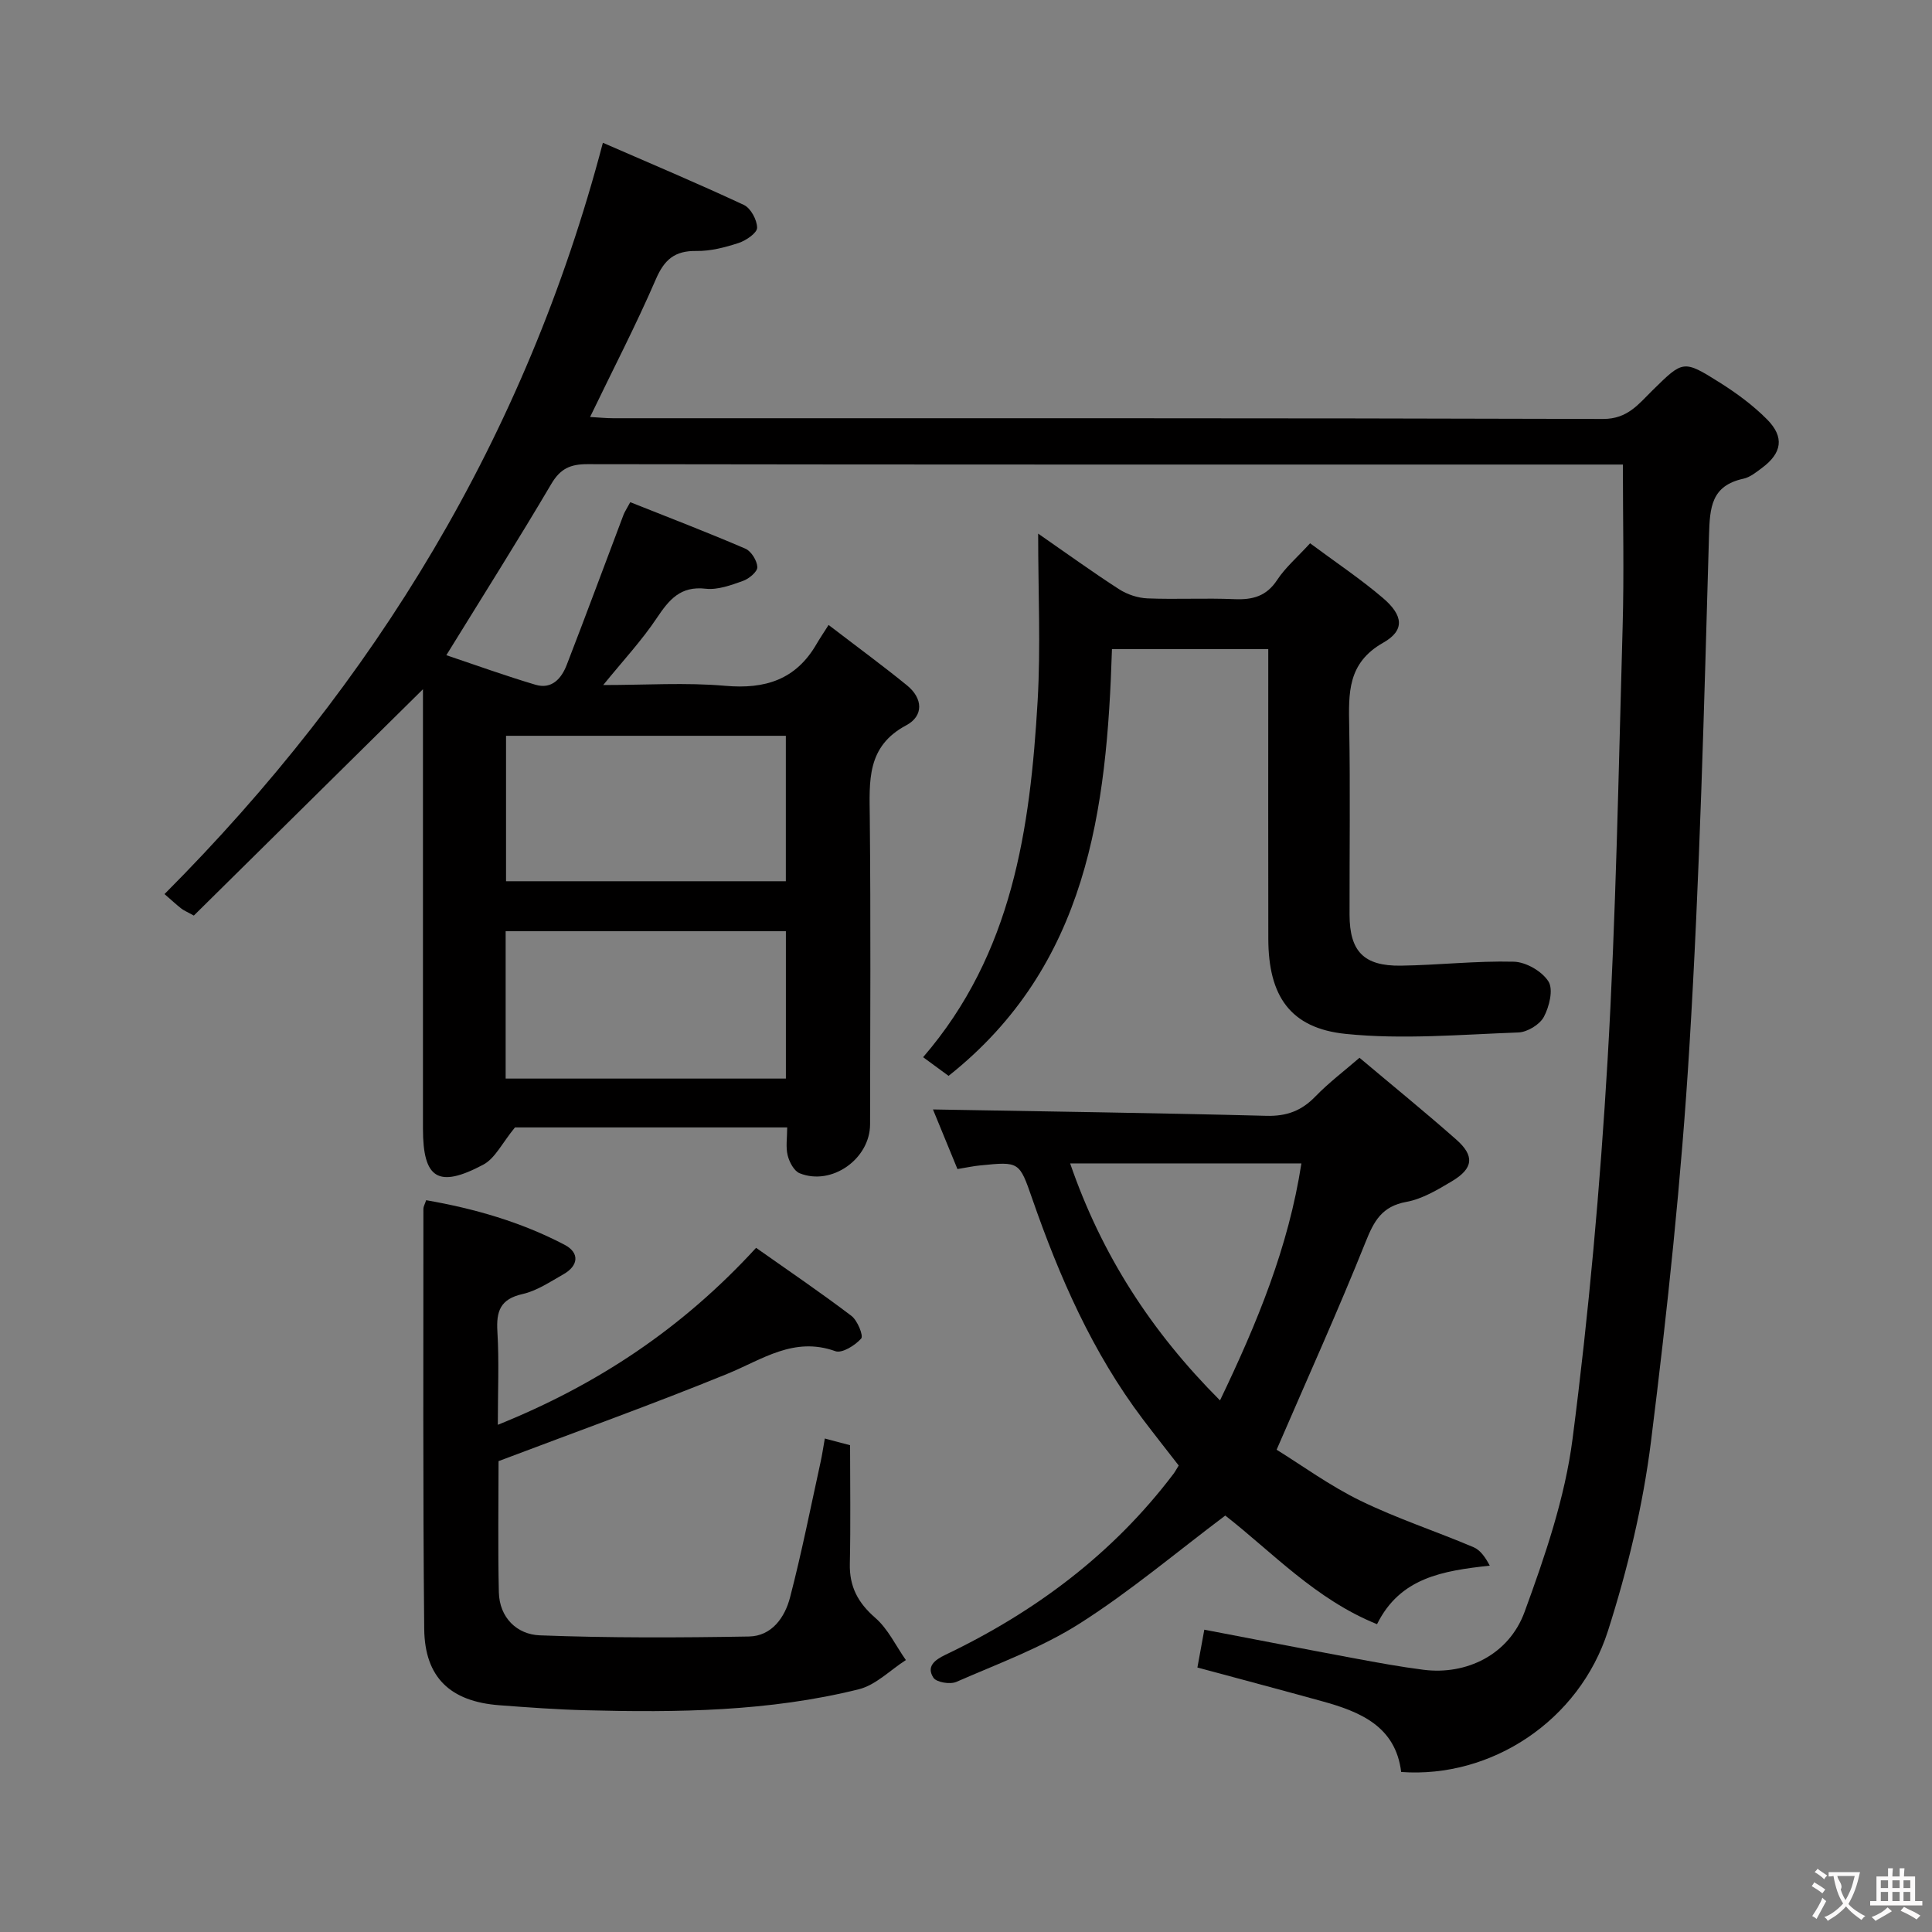 <svg enable-background="new 0 0 400 400" viewBox="0 0 400 400" xmlns="http://www.w3.org/2000/svg"><rect x="0" y="0" width="400" height="400" fill="#808080" stroke="none"/><g fill="#010000"><path d="m247.91 345.24c.52-2.84.93-5.09 1.43-7.83 10.43 1.99 20.78 4.01 31.14 5.94 4.73.88 9.47 1.75 14.24 2.36 8.86 1.13 17.68-3.09 20.93-11.99 4.25-11.62 8.36-23.63 9.93-35.81 3.36-26.01 5.71-52.2 7.25-78.4 1.75-29.88 2.27-59.84 3.12-89.77.31-10.93.05-21.88.05-33.56-1.38 0-3.14 0-4.91 0-69.82 0-139.64.03-209.46-.08-3.57-.01-5.64.94-7.51 4.13-6.83 11.58-14.02 22.95-21.71 35.42 6.1 2.05 12.23 4.27 18.46 6.12 3.38 1.01 5.38-1.31 6.46-4.1 4-10.33 7.84-20.72 11.76-31.08.23-.6.6-1.14 1.4-2.62 7.96 3.17 15.96 6.24 23.82 9.62 1.22.52 2.43 2.48 2.49 3.82.04.94-1.72 2.42-2.97 2.86-2.47.88-5.22 1.9-7.71 1.62-5.26-.61-7.6 2.28-10.16 6.1-3.1 4.64-6.95 8.77-11.07 13.84 8.82 0 17.1-.56 25.27.16 8.26.73 14.61-1.27 18.87-8.61.67-1.15 1.42-2.26 2.52-3.99 6.09 4.67 11.28 8.47 16.26 12.53 3.26 2.66 3.47 6.3-.19 8.25-8.25 4.39-7.61 11.57-7.54 19.11.21 21.16.09 42.32.06 63.49-.01 7.18-7.96 12.81-14.58 10.14-1.17-.47-2.14-2.32-2.48-3.7-.43-1.72-.1-3.62-.1-5.79-19.48 0-38.7 0-56.36 0-2.64 3.2-4.1 6.41-6.58 7.72-9.33 4.95-12.47 2.89-12.47-7.46 0-28.66 0-57.32 0-85.98 0-1.76 0-3.53 0-5-15.99 15.8-31.78 31.39-47.44 46.86-1.52-.84-2.15-1.09-2.65-1.5-1.04-.82-2.01-1.73-3.42-2.95 43.62-43.78 74.77-94.76 90.76-155.55 9.62 4.19 19.49 8.34 29.19 12.87 1.42.66 2.74 3.11 2.74 4.73 0 1.08-2.28 2.63-3.81 3.14-2.81.92-5.83 1.71-8.76 1.66-4.48-.07-6.64 1.78-8.4 5.87-4.08 9.44-8.83 18.58-13.61 28.5 1.68.09 3.22.26 4.76.26 68.32.01 136.64-.06 204.96.15 5.11.02 7.38-3.12 10.26-5.94 6.3-6.18 6.34-6.36 13.9-1.6 3.49 2.2 6.9 4.71 9.8 7.63 3.64 3.67 3.09 6.97-1.04 10.04-1.19.89-2.47 1.94-3.85 2.24-6.67 1.45-6.96 5.93-7.13 11.78-1.01 35.25-1.9 70.52-4.05 105.71-1.66 27.34-4.56 54.65-7.96 81.84-1.66 13.25-4.84 26.48-8.91 39.22-5.96 18.65-24.2 30.56-42.81 29.21-1.16-9.45-8.45-12.47-16.42-14.66-8.44-2.33-16.9-4.58-25.77-6.97zm-143.22-121.93h58.02c0-10.32 0-20.36 0-30.51-19.47 0-38.65 0-58.02 0zm.08-40.86h57.93c0-10.28 0-20.18 0-30.11-19.49 0-38.67 0-57.93 0z"/><path d="m198.23 242.04c-1.86-4.53-3.67-8.93-5.07-12.34 22.95.41 46 .72 69.05 1.32 4.19.11 7.27-1.05 10.13-4.01 2.75-2.84 5.94-5.25 9.13-8.01 6.84 5.76 13.56 11.22 20.04 16.94 3.83 3.38 3.54 5.97-.9 8.62-2.97 1.77-6.14 3.68-9.45 4.28-5.04.92-6.69 3.94-8.42 8.28-5.66 14.13-11.94 28.01-18.43 43.03 5.21 3.22 10.99 7.45 17.32 10.54 7.58 3.7 15.67 6.34 23.45 9.64 1.44.61 2.49 2.17 3.36 3.82-9.75 1.07-18.56 2.47-23.34 12.12-12.71-5.12-21.71-14.92-31.42-22.49-10.14 7.62-19.67 15.69-30.11 22.33-7.91 5.03-16.93 8.33-25.58 12.11-1.28.56-4.12.09-4.74-.87-1.47-2.28.18-3.64 2.48-4.74 18.59-8.88 34.71-20.92 47.23-37.47.3-.39.53-.84 1.08-1.72-2.41-3.11-4.95-6.32-7.42-9.58-10.44-13.82-17.28-29.46-22.92-45.69-2.66-7.67-2.67-7.68-10.78-6.86-1.32.12-2.63.41-4.69.75zm54.36 47.9c7.71-16.07 14.17-31.72 16.85-49.07-16.23 0-31.87 0-47.88 0 6.51 18.89 16.73 34.75 31.03 49.07z"/><path d="m88.23 248.49c10.02 1.74 19.68 4.52 28.68 9.24 3.12 1.64 2.88 4.32-.25 6.09-2.74 1.55-5.49 3.43-8.48 4.1-4.61 1.04-5.46 3.55-5.2 7.78.37 6.13.09 12.31.09 19.29 20.62-8.3 38.2-19.97 53.47-36.64 6.61 4.66 13.3 9.2 19.73 14.08 1.26.95 2.54 4.12 2.03 4.7-1.25 1.42-3.97 3.11-5.34 2.62-8.62-3.1-15.15 1.74-22.43 4.71-15.46 6.31-31.2 11.95-47.31 18.05 0 8.52-.15 17.83.06 27.13.12 5.3 3.76 8.76 8.5 8.94 14.41.55 28.86.49 43.28.24 4.73-.08 7.44-3.96 8.51-8.09 2.42-9.29 4.28-18.72 6.34-28.11.31-1.42.52-2.87.86-4.79 1.88.5 3.4.9 5.23 1.39 0 8.23.13 16.39-.05 24.53-.11 4.73 1.67 8.08 5.26 11.2 2.65 2.3 4.26 5.79 6.34 8.75-3.24 2.07-6.22 5.17-9.76 6.05-18.55 4.61-37.53 4.83-56.51 4.34-5.98-.15-11.96-.59-17.92-1.04-10.1-.77-15.43-5.72-15.53-15.82-.29-28.99-.16-57.98-.17-86.97 0-.44.28-.9.57-1.77z"/><path d="m271.24 112.48c5.31 3.95 10.43 7.36 15.08 11.33 4.23 3.61 4.57 6.7.07 9.25-7.46 4.22-7.17 10.47-7.05 17.37.23 12.99.05 25.98.07 38.97.02 7.55 2.93 10.63 10.6 10.53 7.81-.11 15.62-1.02 23.41-.82 2.52.06 5.85 1.99 7.17 4.09 1.05 1.66.18 5.21-.95 7.33-.85 1.6-3.42 3.16-5.28 3.23-11.91.43-23.94 1.5-35.72.3-11.55-1.17-16.02-7.89-16.05-19.66-.04-17.99-.01-35.98-.01-53.96 0-1.94 0-3.89 0-6.05-11.13 0-21.55 0-32.36 0-1.05 33.34-5 65.49-33.83 88.36-1.58-1.16-3.37-2.47-5.27-3.87 18.52-21.45 22.17-47.34 23.71-73.75.65-11.21.11-22.5.11-34.65 5.92 4.1 11.24 7.96 16.75 11.51 1.69 1.09 3.89 1.82 5.89 1.9 5.99.24 12-.1 17.98.16 3.78.16 6.65-.59 8.87-3.99 1.71-2.59 4.17-4.69 6.81-7.58z"/></g><path d="m377.9 391.2c-.2.3-.4.5-.6.8-.7-.6-1.4-1-2.2-1.5.2-.3.4-.5.5-.8.6.4 1.4.8 2.3 1.5zm-1.8 6.1c-.2-.2-.5-.4-.9-.6.4-.6.8-1.2 1.2-1.9s.7-1.3.9-1.9c.3.3.5.5.8.7-.7 1.3-1.4 2.6-2 3.7zm2.2-9c-.3.3-.5.5-.6.8-.6-.6-1.3-1.1-2-1.5.3-.3.5-.5.6-.7.6.5 1.3.9 2 1.4zm.3.2v-.9h2 4.5c-.3 1.3-.6 2.5-1 3.6s-.9 2.1-1.4 3c.4.5 1 1 1.6 1.4s1.2.8 1.9 1.1c-.3.2-.5.4-.8.8-.4-.3-1-.7-1.6-1.2s-1.2-1.1-1.6-1.6c-.5.6-1.1 1.1-1.7 1.6s-1.4.9-2.1 1.4c-.1-.3-.3-.5-.7-.8.6-.2 1.2-.5 1.9-1s1.4-1.1 2-1.8c-.5-.8-.9-1.6-1.2-2.5s-.6-2-.8-3.2c-.4.1-.7.1-1 .1zm2.5 2.7c.3 1 .7 1.7 1 2.2.3-.5.6-1.1 1-2s.6-1.9.9-3h-3.2-.4c.1.9 1.3 1.8.7 2.8z" fill="#fbfafa"/><path d="m396.5 388.5v1.5 3.6h1.5v.9c-.4 0-1 0-1.7 0h-7.9c-.5 0-.9 0-1.2 0v-.9h1.3v-3.5c0-.7 0-1.2 0-1.6h2.4c0-.8 0-1.4 0-1.7h1c0 .3-.1.8-.1 1.7h1.5c0-.8 0-1.4 0-1.7h1c0 .3-.1.9-.1 1.7zm-8.2 9.2c-.2-.3-.5-.5-.8-.8.8-.3 1.4-.6 1.9-.9s1-.7 1.4-1.1c.3.3.6.5.9.8-1.6 1-2.8 1.6-3.4 2zm2.6-6.8v-1.6h-1.5v1.6zm0 2.7v-1.9h-1.5v1.9zm2.4-2.7v-1.6h-1.5v1.6zm0 2.7v-1.9h-1.5v1.9zm.2 2 .7-.8c.4.2.9.5 1.6.8s1.3.7 1.8 1c-.3.3-.5.5-.8.8-.4-.3-1.5-1-3.3-1.8zm2-4.7v-1.6h-1.4v1.6zm0 2.7v-1.9h-1.4v1.9z" fill="#fbfafa"/></svg>